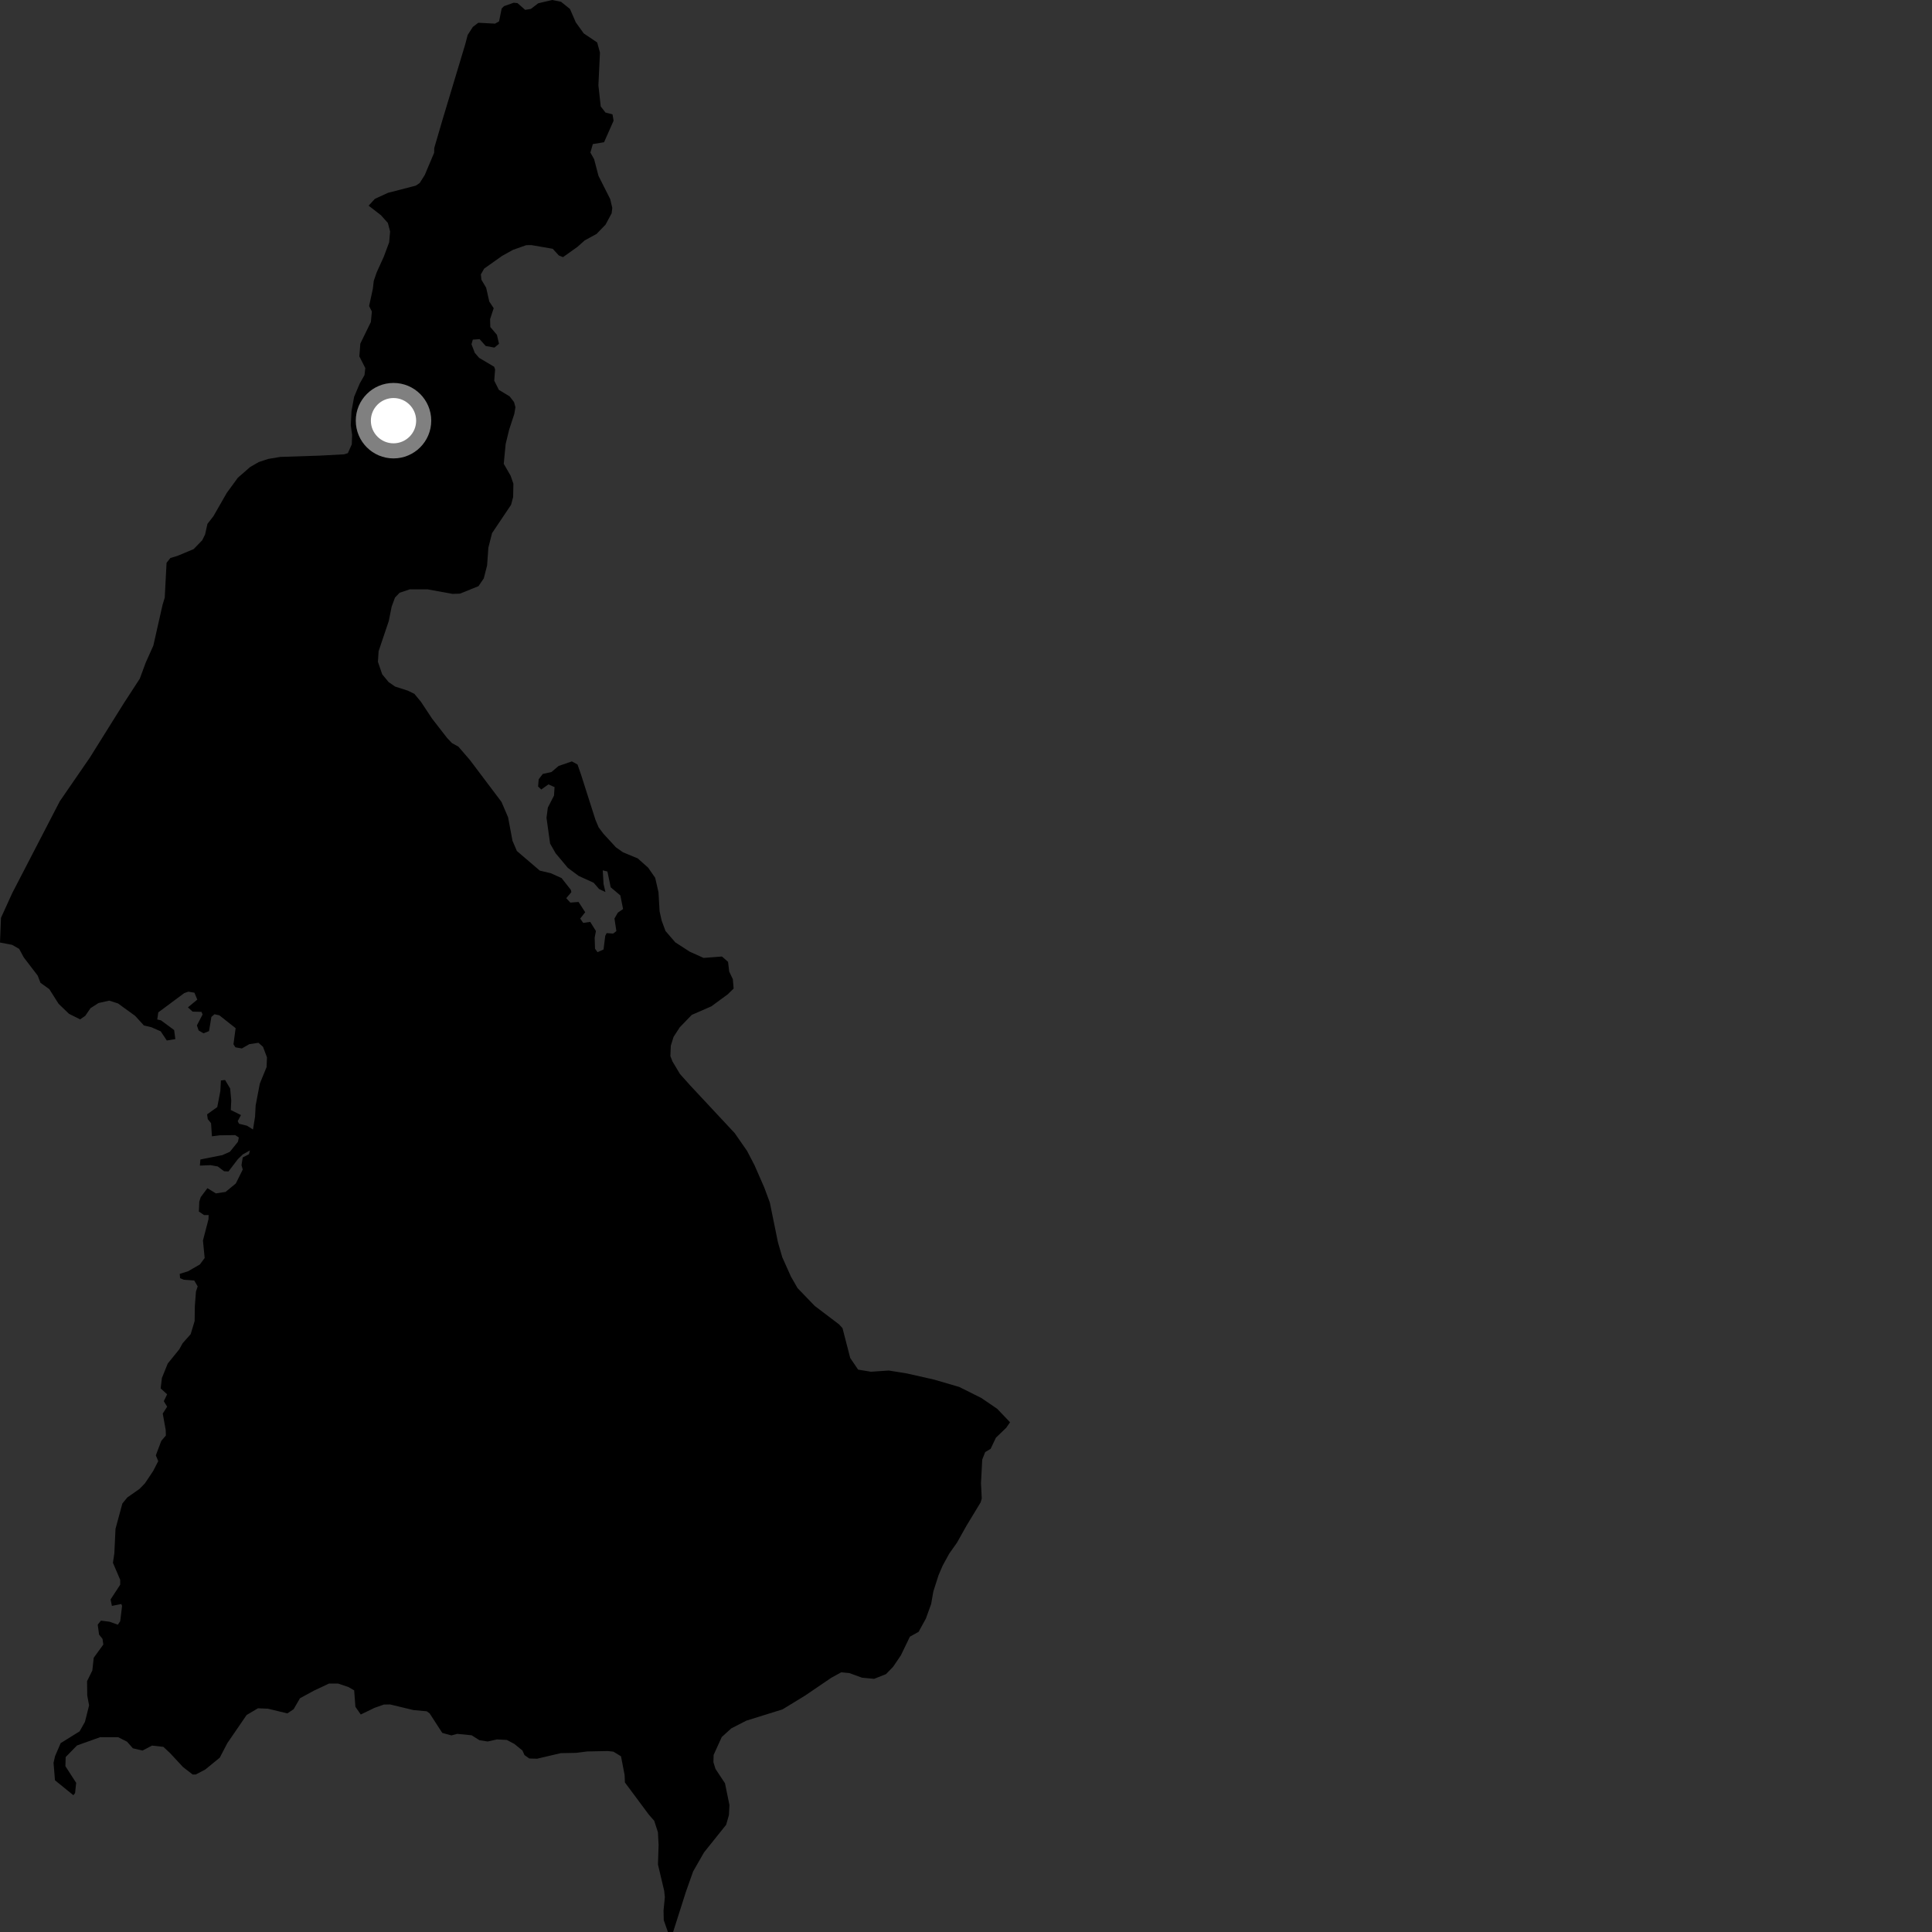 <?xml version="1.0" encoding="utf-8" ?>
<svg baseProfile="full" height="1024" version="1.1" width="1024" xmlns="http://www.w3.org/2000/svg" xmlns:ev="http://www.w3.org/2001/xml-events" xmlns:xlink="http://www.w3.org/1999/xlink"><rect width="100%" height="100%" fill="#333333" stroke="none"/><defs /><polygon fill="black" points="347.258,465.24 343.526,459.873 338.029,454.981 330.173,451.716 326.436,449.083 319.817,441.885 317.292,438.515 315.617,434.556 307.966,410.582 306.1,405.21 303.112,403.565 296.072,405.975 292.297,409.179 287.681,410.21 285.509,413.044 285.203,416.885 286.883,418.45 290.678,415.746 293.933,417.185 293.629,421.694 290.369,428.037 289.655,433.432 291.566,447.119 294.478,452.238 300.973,459.992 306.716,464.256 314.654,467.881 317.57,471.239 320.892,472.799 319.899,468.537 319.468,461.317 321.94,461.913 323.681,470.278 328.801,474.601 330.246,481.809 327.473,483.717 325.676,486.826 326.688,493.487 325.009,494.81 321.521,494.573 320.791,496.013 319.891,503.232 316.703,504.683 315.372,502.817 315.191,496.99 315.851,493.47 312.843,488.619 309.094,489.151 307.52,486.858 310.169,483.498 306.639,478.055 302.282,478.388 300.121,476.049 302.835,472.853 302.537,471.595 297.653,465.405 291.945,462.829 286.109,461.45 273.956,451.049 271.621,445.607 269.292,433.172 265.789,425.005 249.088,402.851 242.963,395.743 239.539,393.844 237.025,391.2 228.99,380.858 223.109,371.955 219.62,367.742 216.14,366.059 209.415,363.89 205.945,361.488 202.579,357.399 200.308,350.783 200.67,345.138 206.058,329.158 207.582,321.53 209.351,316.726 211.818,314.16 217.217,312.347 226.581,312.358 239.798,314.764 243.759,314.651 253.604,310.686 256.42,306.559 258.173,299.678 258.844,290.267 260.808,282.564 270.889,267.544 271.97,263.46 272.105,256.359 270.65,252.164 266.997,245.817 268.006,235.341 269.873,227.683 272.572,219.457 273.187,215.87 272.458,213.124 270.123,210.092 264.415,206.638 261.965,201.786 262.408,195.85 261.907,194.391 253.918,189.656 251.639,186.992 249.901,182.464 250.594,180.013 254.196,179.75 257.425,183.377 262.047,184.23 264.48,182.217 263.377,177.459 259.874,173.323 259.756,169.16 261.67,163.354 259.332,159.824 257.673,152.512 255.164,148.268 254.872,145.425 256.619,142.363 266.105,135.642 271.844,132.446 278.918,129.945 281.77,129.923 292.962,131.859 296.178,135.392 298.41,136.286 306.077,130.833 309.882,127.437 316.199,123.98 320.949,119.064 324.194,113.033 324.522,110.189 323.424,105.523 317.2,93.189 314.899,84.384 312.917,80.852 314.211,76.362 320.164,75.393 325.216,63.972 324.645,60.622 320.907,59.641 318.403,56.42 317.167,45.254 317.991,27.878 316.527,22.512 309.392,17.704 305.179,11.849 302.106,4.77 297.374,0.953 292.626,0.0 285.294,1.735 281.356,4.732 278.345,5.225 274.29,1.66 272.298,1.44 267.143,3.259 265.892,4.516 264.516,11.325 262.381,12.527 253.504,12.065 250.622,14.255 247.879,18.538 246.588,23.457 234.442,63.803 230.161,78.457 230.11,80.952 225.167,92.687 222.469,96.974 220.395,98.391 205.616,102.216 198.706,105.387 195.385,109.012 201.883,114.044 205.566,118.16 206.765,122.66 206.267,128.423 203.428,136.043 199.64,144.388 198.108,148.828 197.618,153.056 195.633,162.205 197.101,165.12 196.568,170.679 190.986,182.106 190.463,188.883 193.624,195.1 193.179,198.838 190.656,203.276 187.695,210.317 186.32,217.827 185.919,225.451 186.632,230.461 186.453,235.517 184.384,240.168 182.435,240.796 169.362,241.496 148.623,242.171 142.151,243.243 137.115,244.916 132.56,247.548 126.088,253.183 120.21,261.226 113.13,273.579 109.943,277.675 108.704,283.261 107.199,286.322 102.636,291.043 94.108,294.602 90.314,295.756 88.282,298.298 87.315,316.78 86.179,320.483 81.283,342.147 77.238,351.194 74.08,359.735 65.631,372.725 47.655,401.496 31.69,424.686 6.526,473.278 0.522,486.471 0.0,499.566 6.415,500.784 10.14,502.908 12.618,507.471 19.979,517.094 21.44,520.894 26.137,524.275 31.042,532.018 36.543,537.318 42.458,540.29 45.212,538.386 47.952,534.372 52.193,531.629 57.9,530.358 62.542,531.845 71.635,538.431 76.288,543.531 80.225,544.446 85.176,546.626 88.404,551.48 92.937,550.742 92.294,545.949 85.317,540.794 83.347,540.356 83.891,536.582 97.664,526.362 99.817,525.6 103.057,526.151 104.567,529.819 99.609,533.911 102.084,536.188 106.797,536.299 107.367,537.717 104.359,543.487 105.284,546.166 107.876,547.684 110.779,546.516 112.042,538.987 113.701,537.57 116.295,538.156 124.886,544.959 123.737,553.484 124.772,555.095 128.194,555.706 132.139,553.432 136.987,552.701 139.395,554.825 141.505,560.416 141.291,565.581 137.713,574.317 135.503,585.861 135.194,591.768 134.097,598.662 130.914,596.656 126.71,595.621 125.99,594.241 127.722,591.001 122.328,588.335 122.564,583.28 121.995,576.942 119.302,572.42 117.08,572.662 116.784,578.32 115.154,586.788 109.76,590.627 110.128,593.157 111.867,595.327 112.321,602.273 116.51,601.741 124.668,601.631 126.597,602.898 126.108,605.187 121.846,610.466 117.865,612.235 106.222,614.551 105.926,617.792 111.621,617.567 115.396,618.239 118.768,620.778 121.094,620.903 126.088,614.359 128.714,611.839 132.46,609.754 131.947,611.765 128.658,613.46 127.998,617.544 128.655,619.895 124.996,627.262 119.539,631.749 114.435,632.524 109.935,629.768 106.396,634.477 105.618,636.932 105.421,642.14 108.164,644.008 110.592,644.01 110.505,646.225 107.567,657.512 108.475,666.762 105.972,670.163 99.76,673.766 95.251,675.171 95.454,677.475 97.445,678.292 102.963,678.705 104.773,681.817 103.864,684.531 103.262,692.42 103.163,700.161 101.052,707.139 96.785,711.957 95.042,715.137 88.905,722.707 85.821,730.346 85.149,735.888 88.581,739.014 86.82,742.666 88.59,745.568 86.256,749.223 87.817,757.837 87.922,760.83 85.477,763.72 82.595,771.371 83.866,774.419 81.185,779.657 76.812,786.2 73.934,789.163 67.479,793.681 64.856,796.9 61.221,810.32 60.601,823.333 59.855,828.313 63.718,837.356 63.714,839.921 58.605,847.743 59.318,851.155 64.275,850.165 64.705,851.158 63.715,859.269 62.446,861.116 58.045,859.546 53.499,858.97 51.794,861.096 52.502,866.366 54.339,868.652 54.764,871.634 49.666,878.667 48.948,885.363 46.151,891.055 46.239,898.648 47.22,903.896 45.031,912.613 42.197,917.652 32.152,923.897 29.175,930.824 28.371,934.339 29.144,943.592 38.892,951.502 39.796,950.367 40.369,944.944 34.67,936.124 34.803,931.279 40.806,925.132 53.108,920.739 62.631,920.754 67.319,923.113 70.431,926.633 75.539,927.829 80.582,925.198 86.58,925.865 90.213,929.257 96.962,936.539 102.122,940.535 103.778,940.514 108.802,937.88 116.474,931.606 120.484,923.913 130.722,908.978 136.721,905.425 142.072,905.655 152.312,908.135 155.638,905.904 158.988,900.113 166.333,896.109 174.359,892.325 179.25,892.329 184.597,894.128 187.719,895.921 188.37,904.628 191.205,908.721 198.521,905.188 203.452,903.448 206.763,903.393 219.164,906.378 226.176,907.014 227.723,908.141 234.408,918.476 239.282,919.803 242.315,918.98 249.964,919.733 254.106,922.337 258.454,923.033 263.384,921.928 268.627,922.205 272.6,924.308 276.888,927.796 277.992,930.231 280.543,932.038 284.635,932.159 297.2,929.206 305.226,929.052 311.191,928.307 322.182,928.086 325.117,928.422 329.148,930.882 331.053,940.763 331.219,944.743 343.893,961.794 346.749,965.056 348.718,971.138 349.071,977.931 348.733,988.23 352.029,1002.146 352.383,1005.511 351.692,1012.601 351.798,1017.713 354.001,1024.0 356.768,1023.966 363.562,1002.637 367.359,991.929 373.127,981.841 384.875,967.168 386.345,962.023 386.621,956.703 384.255,945.163 379.21,937.528 378.129,934.036 378.23,930.165 382.547,920.657 387.594,916.078 395.565,911.988 414.747,906.011 426.695,898.705 440.596,889.259 445.847,886.36 450.229,886.785 456.883,889.211 463.316,889.814 469.57,887.337 473.36,883.445 477.462,877.407 482.261,867.473 486.884,864.898 490.742,857.866 493.526,850.157 494.691,843.508 497.445,834.897 499.657,829.746 503.13,823.427 507.248,817.606 512.306,808.574 519.754,796.301 520.351,794.252 519.942,786.091 520.61,773.582 522.171,769.64 525.053,767.923 527.845,762.029 533.323,756.749 535.351,753.83 528.542,746.701 520.117,740.961 508.411,735.115 495.082,731.214 480.656,727.956 471.085,726.408 461.62,727.043 454.827,725.932 450.639,719.775 446.539,703.938 444.676,701.913 431.829,692.168 422.716,682.721 419.192,676.578 414.612,666.335 412.311,658.378 408.016,637.317 405.036,629.304 399.874,617.52 395.967,610.019 389.417,600.592 365.765,575.239 360.382,569.216 356.419,562.589 355.313,559.728 355.54,554.244 357.026,549.519 360.318,544.459 366.646,537.911 377.016,533.388 385.732,526.995 388.838,523.957 388.424,519.021 386.497,514.949 385.894,509.812 382.656,506.969 372.912,507.717 365.506,504.377 357.922,499.459 352.728,493.457 350.689,487.932 349.599,483.004 349.011,472.898 347.258,465.24" /><circle cx="208.567" cy="222.966" fill="rgb(100%,100%,100%)" r="16" stroke="grey" stroke-width="8" /></svg>